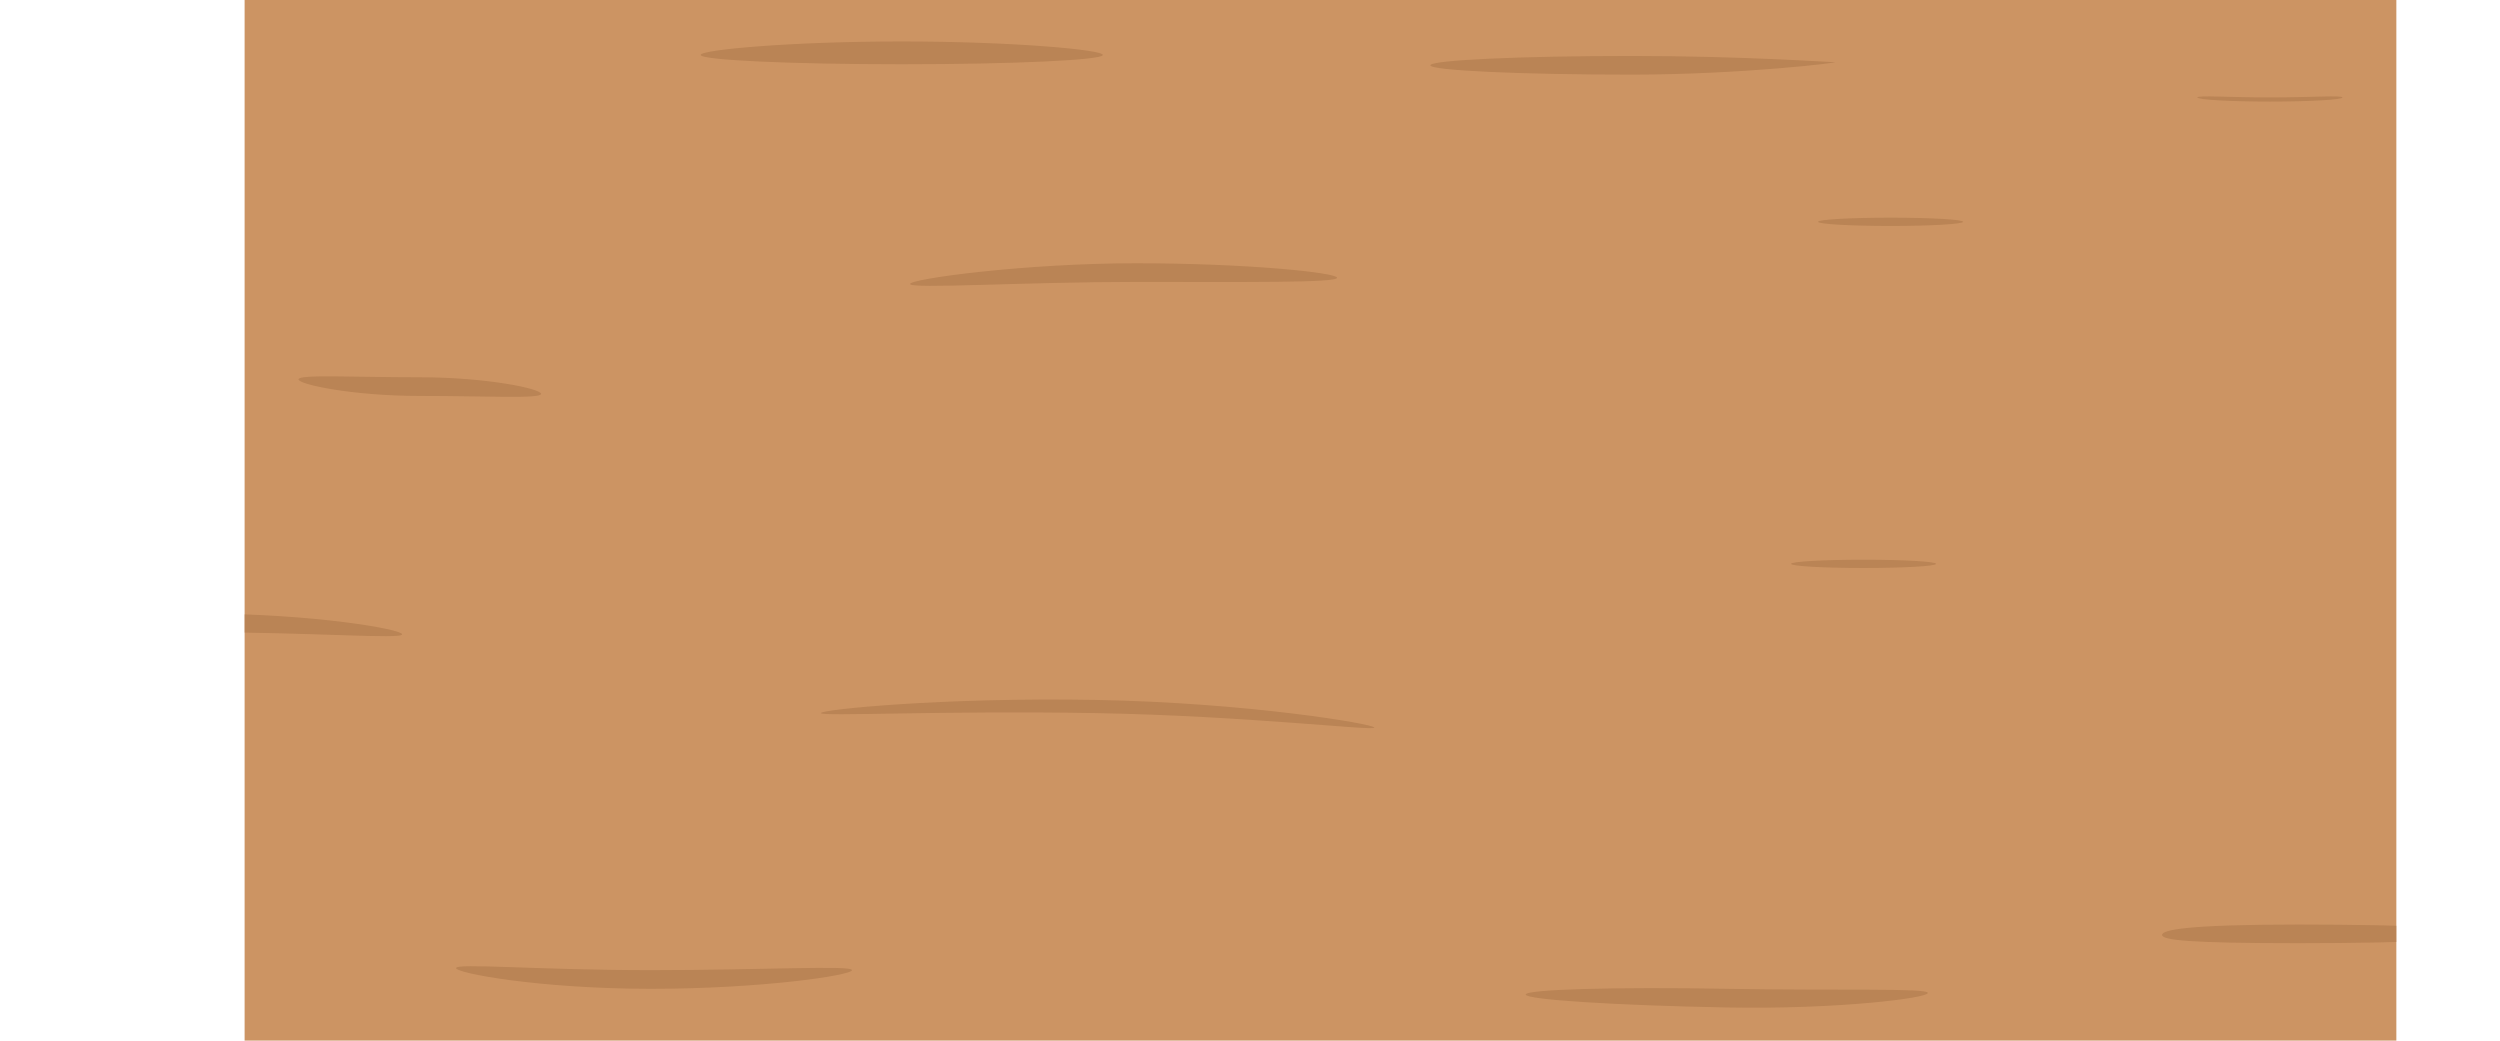 <svg xmlns="http://www.w3.org/2000/svg" xmlns:xlink="http://www.w3.org/1999/xlink" viewBox="0 0 1206 502"><defs><style>.cls-1{fill:none;}.cls-2{fill:#cc9463;}.cls-3{fill:#ac764a;opacity:0.55;}.cls-4{clip-path:url(#clip-path);}</style><clipPath id="clip-path" transform="translate(118)"><rect class="cls-1" y="5" width="1038" height="497"/></clipPath></defs><g id="图层_2" data-name="图层 2"><g id="图层_1-2" data-name="图层 1"><rect class="cls-2" x="118" width="1038" height="502"/><path class="cls-3" d="M767,30c4,0-44.43,6-98,6s-97-2-97-4.5S615.43,27,669,27,764.51,30,767,30Z" transform="translate(118)"/><path class="cls-3" d="M414,26.5C414,29,370.57,31,317,31s-97-2-97-4.5S263.43,20,317,20,414,24,414,26.5Z" transform="translate(118)"/><path class="cls-3" d="M812,479c0,2.48-43.52,8-97.08,7S618,482.25,618,479.76s43.5-3.72,97.06-2.76S812,476.52,812,479Z" transform="translate(118)"/><path class="cls-3" d="M545,351c0,1.75-61.39-5.7-134.55-7S278,345.75,278,344s59.4-7.67,132.57-6.36S545,349.25,545,351Z" transform="translate(118)"/><path class="cls-3" d="M143,190c0,2.49-26.19,1-58.5,1S26,185.49,26,183s26.19-1,58.5-1S143,187.51,143,190Z" transform="translate(118)"/><path class="cls-3" d="M527,134c0,2.49-43.43,2-97,2s-109,3.49-109,1,55.43-10,109-10S527,131.51,527,134Z" transform="translate(118)"/><path class="cls-3" d="M293,468c0,2.49-43.43,9-97,9s-94-7.51-94-10,40.43,1,94,1S293,465.51,293,468Z" transform="translate(118)"/><ellipse class="cls-3" cx="912" cy="107" rx="35" ry="2"/><ellipse class="cls-3" cx="899" cy="272" rx="35" ry="2"/><path class="cls-3" d="M1012,47c0,1.1-15.67,2-35,2s-35-.9-35-2,15.67,0,35,0S1012,45.9,1012,47Z" transform="translate(118)"/><g class="cls-4"><path class="cls-3" d="M76,306c0,2.49-43.43-1-97-1s-97-2-97-4.5,43.43-4.5,97-4.5S76,303.51,76,306Z" transform="translate(118)"/><path class="cls-3" d="M1088,450.5c0,2.49-43.43,4.5-97,4.5s-66-1.51-66-4,12.43-5,66-5S1088,448,1088,450.5Z" transform="translate(118)"/></g></g></g></svg>